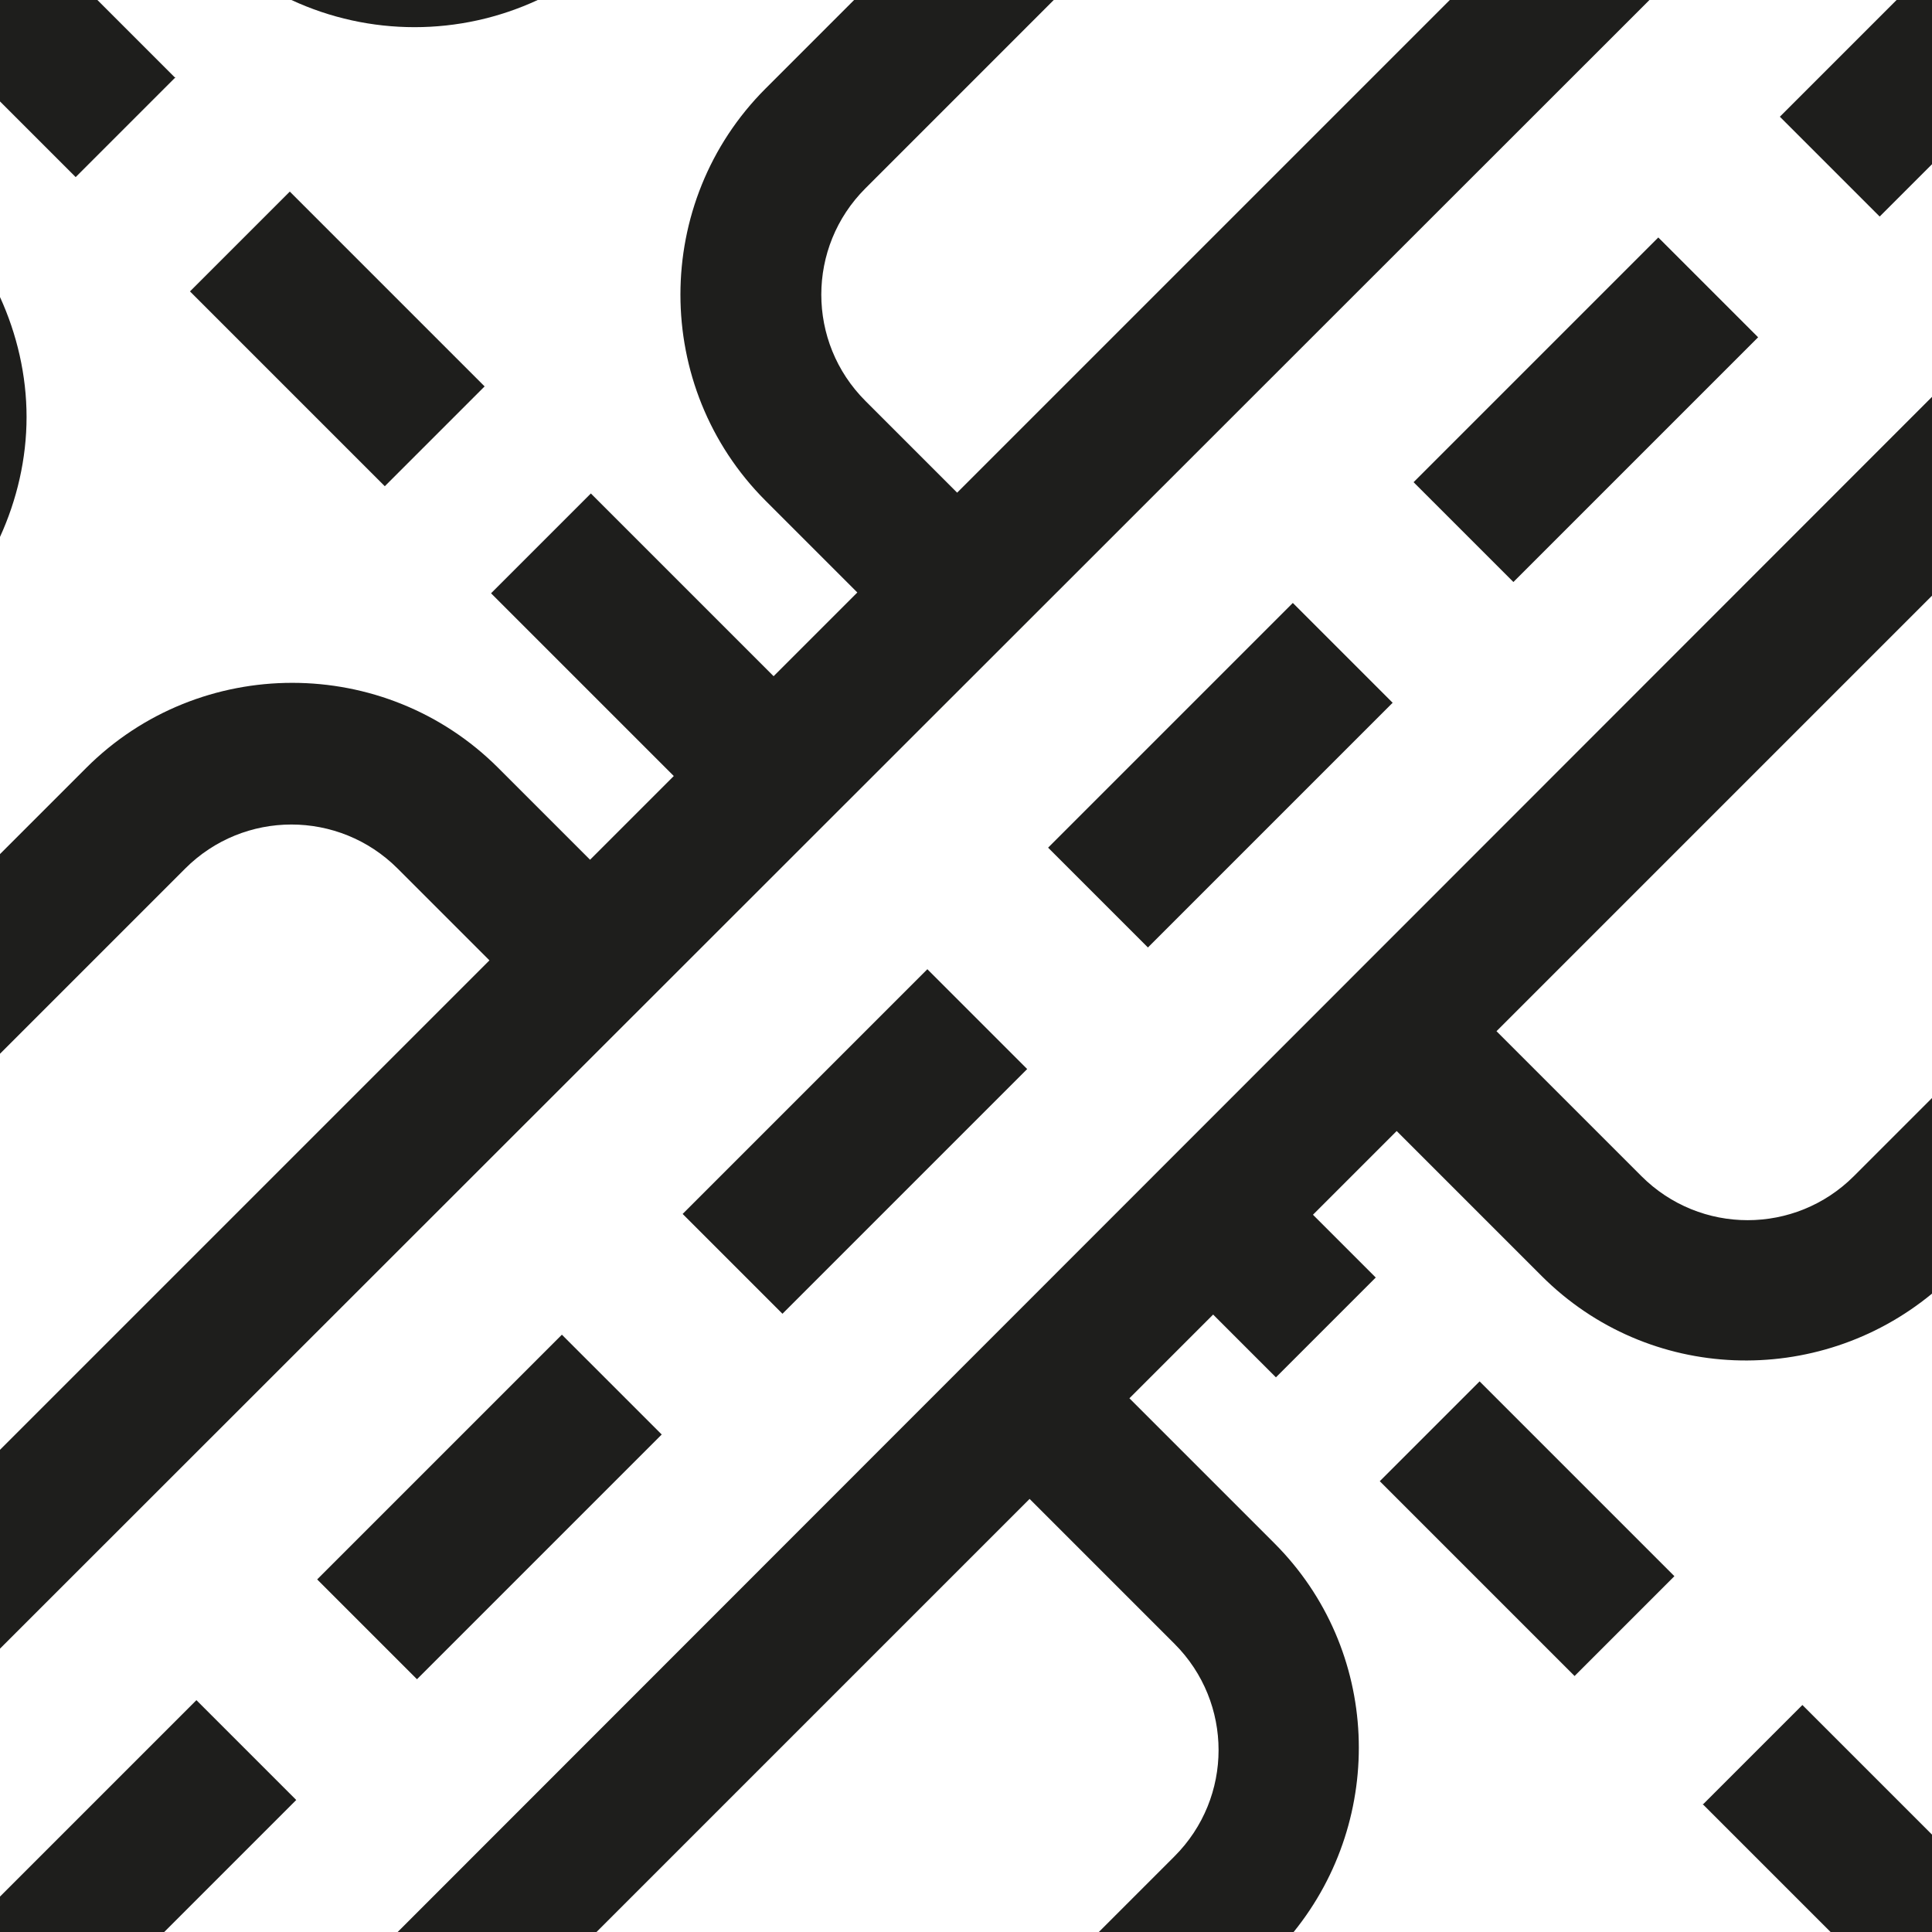 <?xml version="1.0" encoding="UTF-8"?>
<svg id="Ebene_2" xmlns="http://www.w3.org/2000/svg" viewBox="0 0 24 24">
  <defs>
    <style>
      .cls-1 {
        fill: #1e1e1c;
      }
    </style>
  </defs>
  <g id="_x33_219">
    <path class="cls-1" d="M4.78,6.04l-2.42-2.42,1.24-1.24,2.42,2.42-1.24,1.24ZM17.14,18.4l2.42,2.42,1.24-1.24-2.42-2.42-1.24,1.24ZM6.68,0h-3.06c.97.45,2.09.45,3.06,0ZM18.8,7.23l3.04-3.04-1.24-1.24-3.04,3.04,1.24,1.24ZM14.26,11.77l3.04-3.04-1.24-1.24-3.04,3.04,1.24,1.24ZM8.22,17.82l-1.24-1.24-3.04,3.04,1.24,1.24,3.04-3.04ZM9.72,16.32l3.04-3.04-1.24-1.24-3.04,3.04,1.24,1.24ZM7.41,24l5.38-5.38,1.8,1.8c.73.73.73,1.91,0,2.64l-.94.94h2.42c1.15-1.42,1.08-3.51-.24-4.83l-1.8-1.8,1.04-1.04.78.78,1.24-1.24-.78-.78,1.04-1.04,1.8,1.8c1.33,1.33,3.43,1.39,4.85.22v-2.43l-.97.97c-.73.73-1.91.73-2.64,0l-1.8-1.8,5.41-5.41v-2.47L4.94,24h2.47ZM21.15,22.41l1.59,1.59h1.26v-1.21l-1.61-1.61-1.24,1.24ZM0,23.56v.44h2.04l1.64-1.64-1.24-1.24-2.44,2.44ZM0,3.68v2.99c.21-.46.33-.97.33-1.49s-.12-1.03-.33-1.49ZM18.01,0l-6.12,6.12-1.14-1.14c-.73-.73-.73-1.91,0-2.64l2.34-2.34h-2.48l-1.1,1.1c-1.41,1.41-1.41,3.71,0,5.12l1.14,1.14-1.04,1.04-2.27-2.27-1.24,1.24,2.27,2.27-1.04,1.04-1.14-1.14c-1.41-1.41-3.71-1.41-5.12,0l-1.08,1.08v2.48l2.31-2.31c.73-.73,1.91-.73,2.64,0l1.14,1.14L0,18.01v2.47L20.49,0h-2.47ZM2.17.96l-.96-.96H0v1.26l.94.94,1.24-1.24ZM23.56,0l-1.45,1.45,1.24,1.24.65-.65V0h-.44Z"/>
  </g>
</svg>
